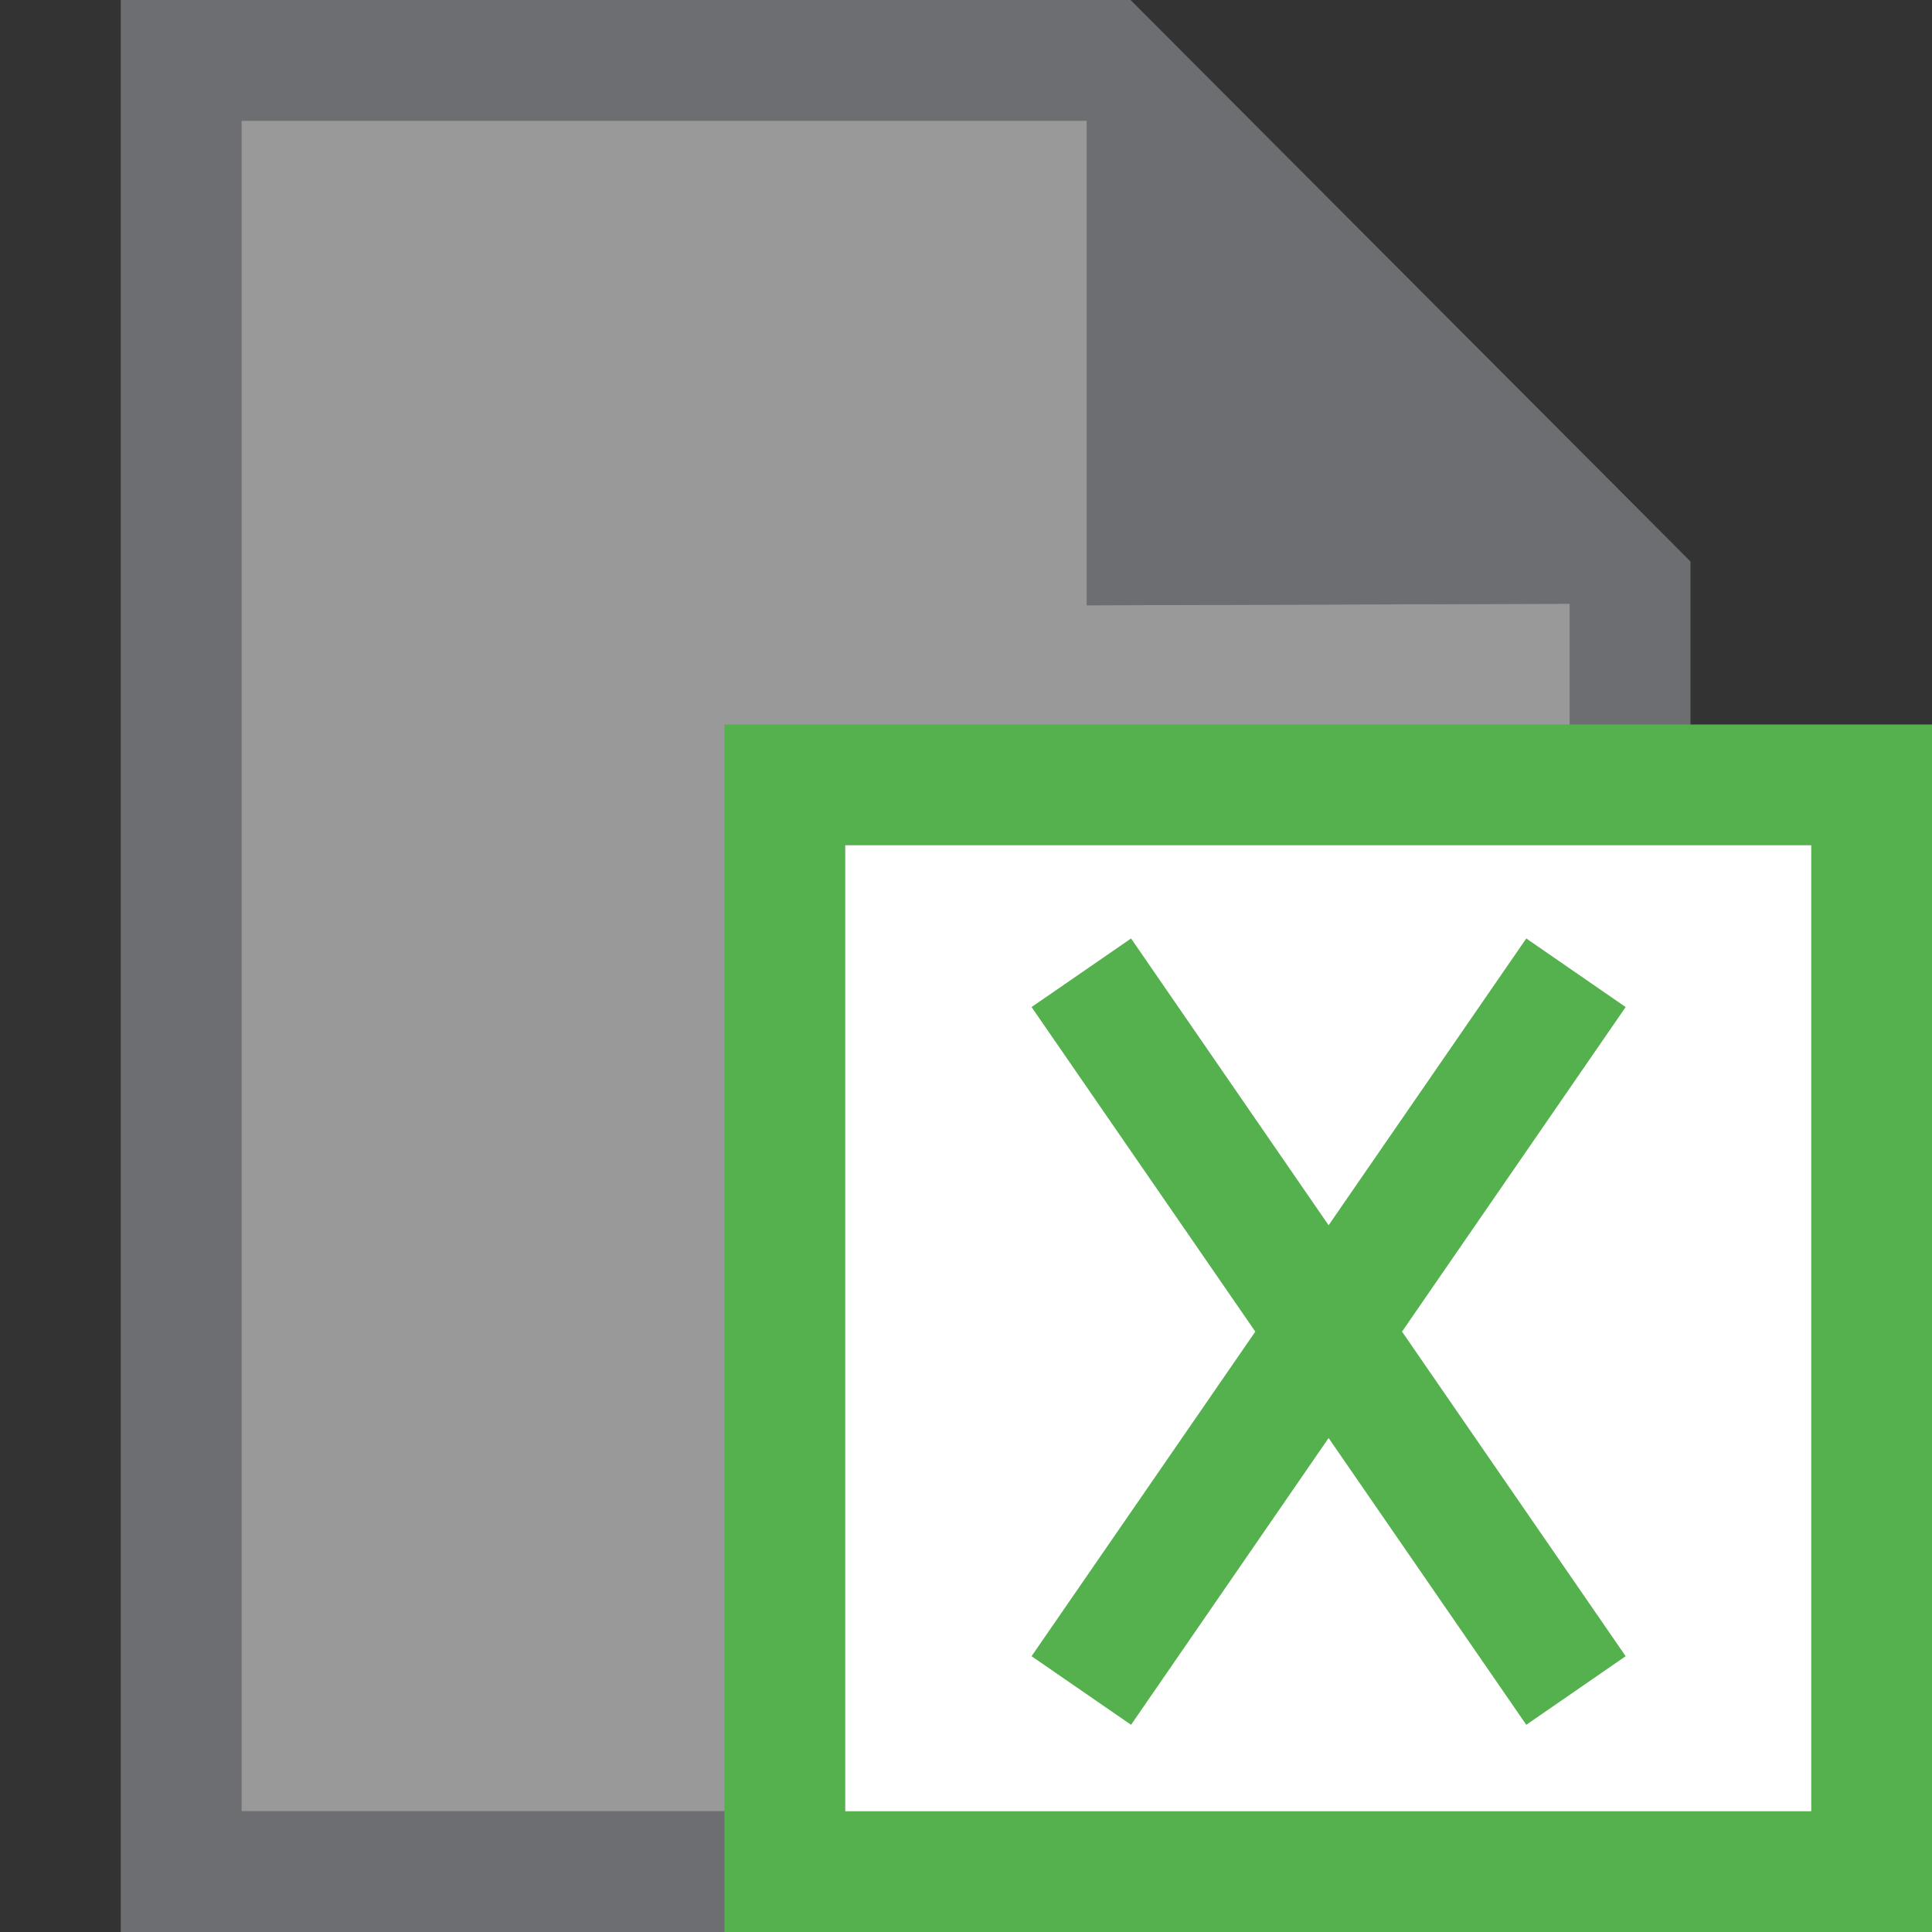 <?xml version="1.0" encoding="UTF-8"?>
<!DOCTYPE svg PUBLIC "-//W3C//DTD SVG 1.1//EN" "http://www.w3.org/Graphics/SVG/1.1/DTD/svg11.dtd">
<svg version="1.1" id="Layer_1" xmlns="http://www.w3.org/2000/svg" xmlns:xlink="http://www.w3.org/1999/xlink" x="0px" y="0px" width="16px" height="16px" viewBox="0 0 16 16" enable-background="new 0 0 16 16" xml:space="preserve">
  <rect x="0" y="0" width="16" height="16" fill="#333333" stroke="none"/>
  <g id="icon">
    <path d="M1,0v16h13V4.65L9.363,0H1zM13,15H2V1h7v4.013L13,5V15z" fill="#6D6E71"/>
    <polygon points="13,15 2,15 2,1 9,1 9,5.013 13,5" fill="#FFFFFF" stroke-linejoin="miter" opacity="0.5"/>
	<rect x="6.5" y="6.5" width="9" height="9" fill="#FFFFFF" opacity="1"/>
    <path d="M16,16H6V6h10V16zM7,15h8V7H7V15z" fill="#54B14E"/>
    <polygon points="13.463,8.34 12.64,7.772 11.003,10.147 9.367,7.772 8.543,8.34 10.396,11.028 8.543,13.716 9.367,14.284 11.003,11.909 12.64,14.284 13.463,13.716 11.611,11.028" fill="#54B14E" stroke-linejoin="miter"/>
  </g>
</svg>
